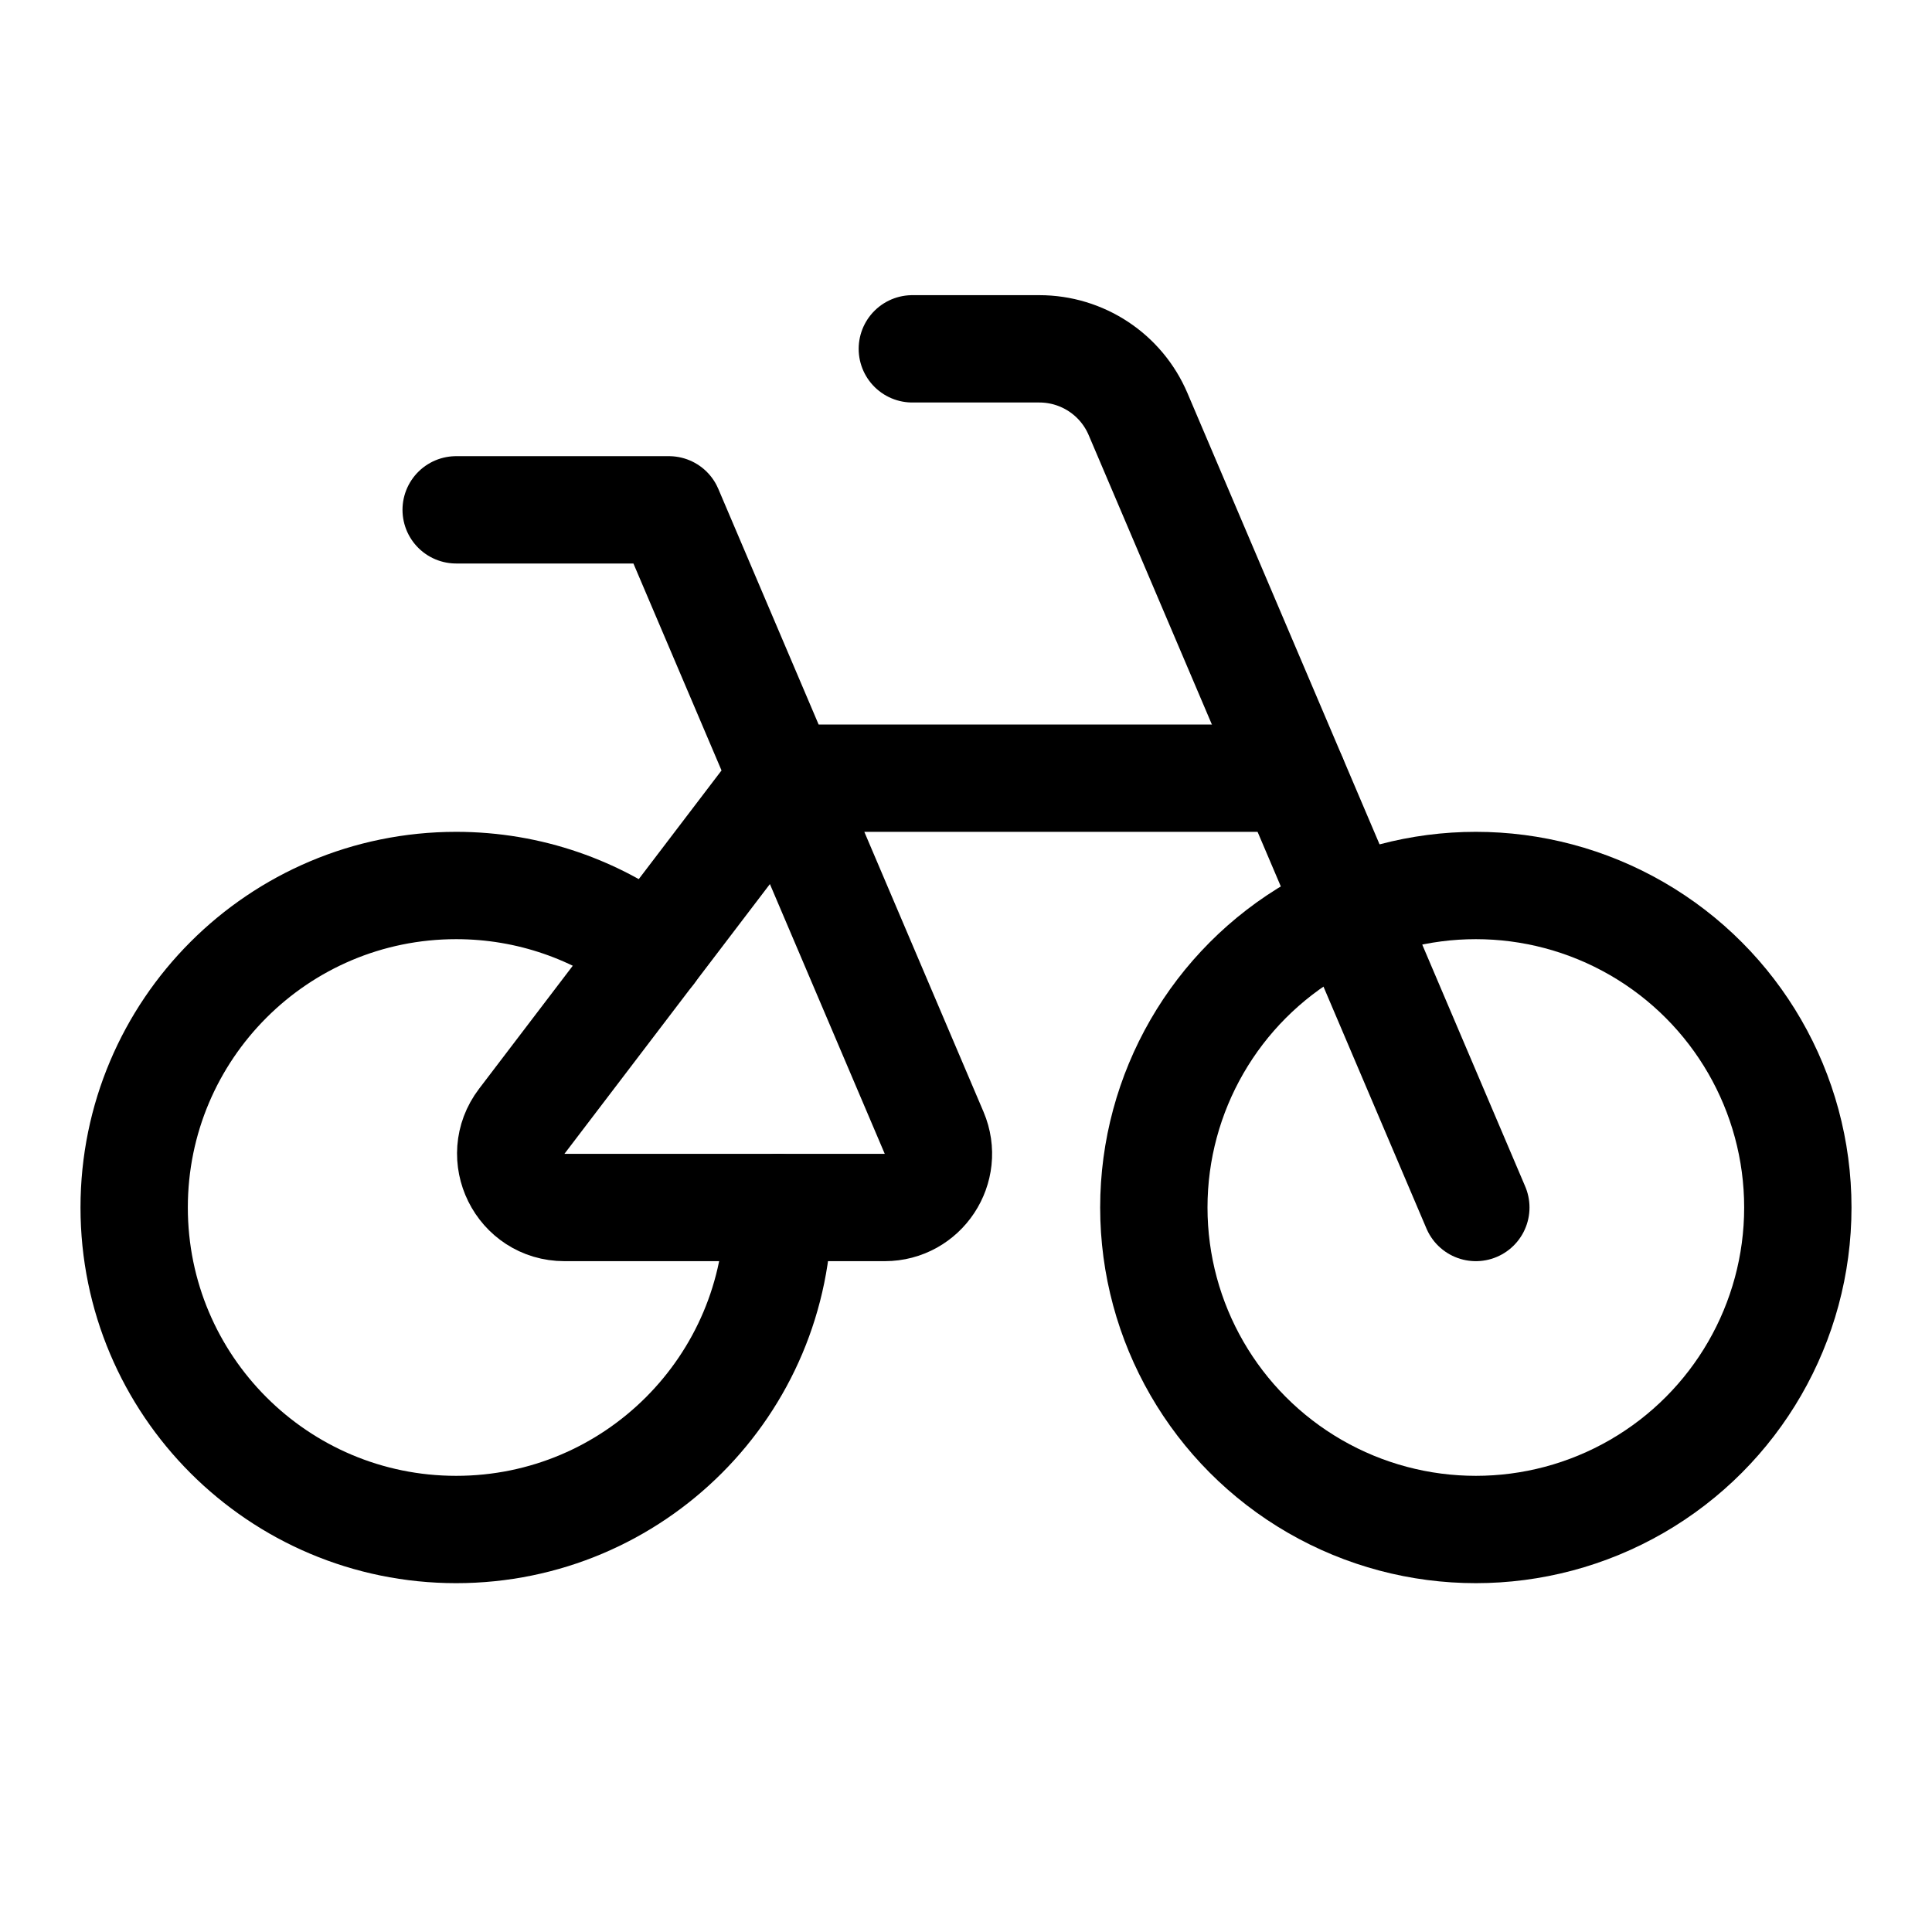 <svg xmlns="http://www.w3.org/2000/svg" height="18" width="18" viewBox="0 0 18 18"><title>bicycle 2</title><g fill="none" stroke="currentColor" class="nc-icon-wrapper"><circle cx="13.75" cy="11.25" r="3" stroke-linecap="round" stroke-linejoin="round" stroke="currentColor"></circle><path d="M7.25,11.25c0,1.657-1.343,3-3,3s-3-1.343-3-3,1.343-3,3-3c.683,0,1.314,.229,1.818,.613" stroke-linecap="round" stroke-linejoin="round" stroke="currentColor"></path><path d="M13.75,11.25l-3.147-7.392c-.157-.369-.519-.608-.92-.608h-1.183" stroke-linecap="round" stroke-linejoin="round"></path><path d="M4.25,4.75h1.982l2.471,5.804c.14,.33-.102,.696-.46,.696h-2.984c-.414,0-.648-.474-.398-.803l2.435-3.197h4.75" stroke-linecap="round" stroke-linejoin="round"></path></g></svg>